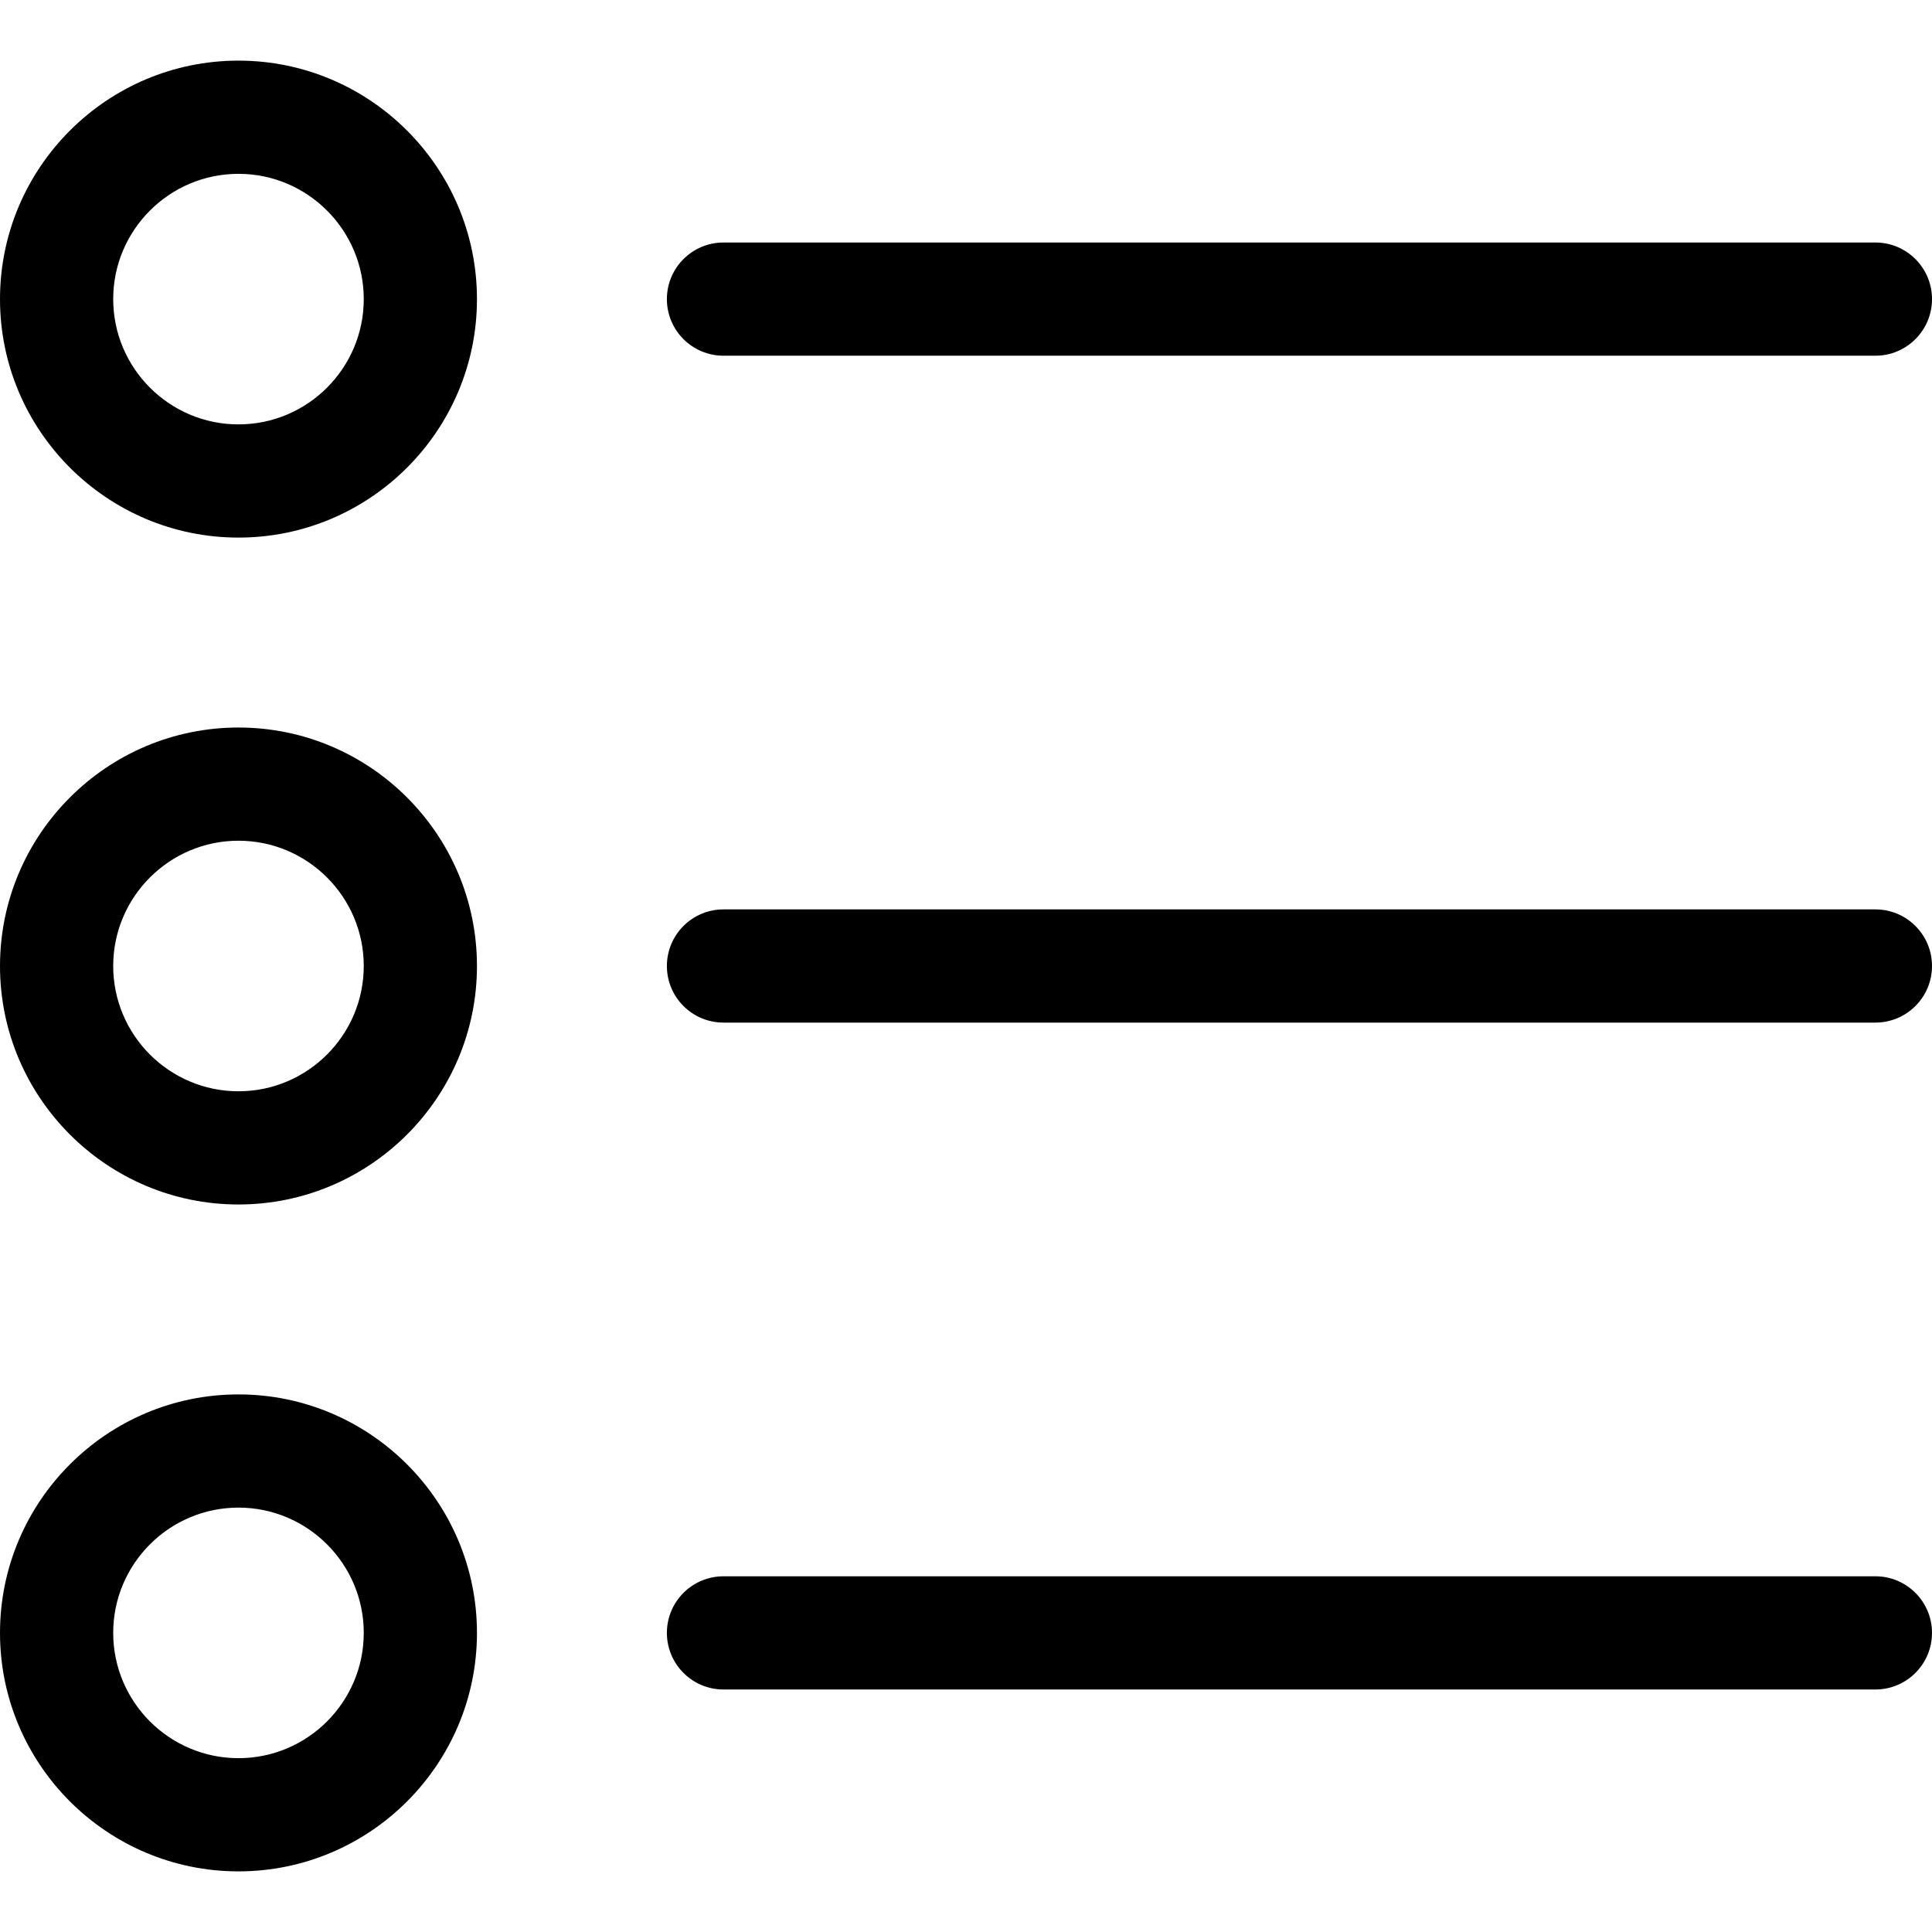 <!-- icon666.com - MILLIONS vector ICONS FREE --><svg id="Capa_1" enable-background="new 0 0 512 512" viewBox="0 0 512 512" xmlns="http://www.w3.org/2000/svg"><g><path d="m191.733 94.267h305.267c8.284 0 15-6.716 15-15s-6.716-15-15-15h-305.267c-8.284 0-15 6.716-15 15s6.716 15 15 15z"></path><path d="m497 241h-305.267c-8.284 0-15 6.716-15 15s6.716 15 15 15h305.267c8.284 0 15-6.716 15-15s-6.716-15-15-15z"></path><path d="m497 417.733h-305.267c-8.284 0-15 6.716-15 15s6.716 15 15 15h305.267c8.284 0 15-6.716 15-15s-6.716-15-15-15z"></path><path d="m63.2 16.067c-34.849 0-63.2 28.351-63.2 63.2s28.352 63.2 63.2 63.2 63.2-28.352 63.2-63.2-28.351-63.2-63.2-63.2zm0 96.4c-18.307 0-33.2-14.894-33.2-33.2s14.894-33.2 33.2-33.2 33.2 14.893 33.2 33.2-14.893 33.2-33.2 33.2z"></path><path d="m63.2 192.8c-34.848 0-63.2 28.351-63.2 63.2s28.352 63.2 63.2 63.2 63.2-28.352 63.2-63.2-28.351-63.2-63.2-63.2zm0 96.4c-18.306 0-33.2-14.893-33.2-33.2s14.894-33.2 33.2-33.2 33.2 14.894 33.2 33.2-14.893 33.2-33.2 33.2z"></path><path d="m63.2 369.533c-34.849 0-63.2 28.352-63.2 63.2s28.352 63.2 63.2 63.2 63.2-28.351 63.2-63.2-28.351-63.2-63.2-63.2zm0 96.4c-18.307 0-33.2-14.893-33.2-33.2s14.894-33.2 33.2-33.2 33.2 14.894 33.2 33.2-14.893 33.2-33.2 33.2z"></path></g></svg>